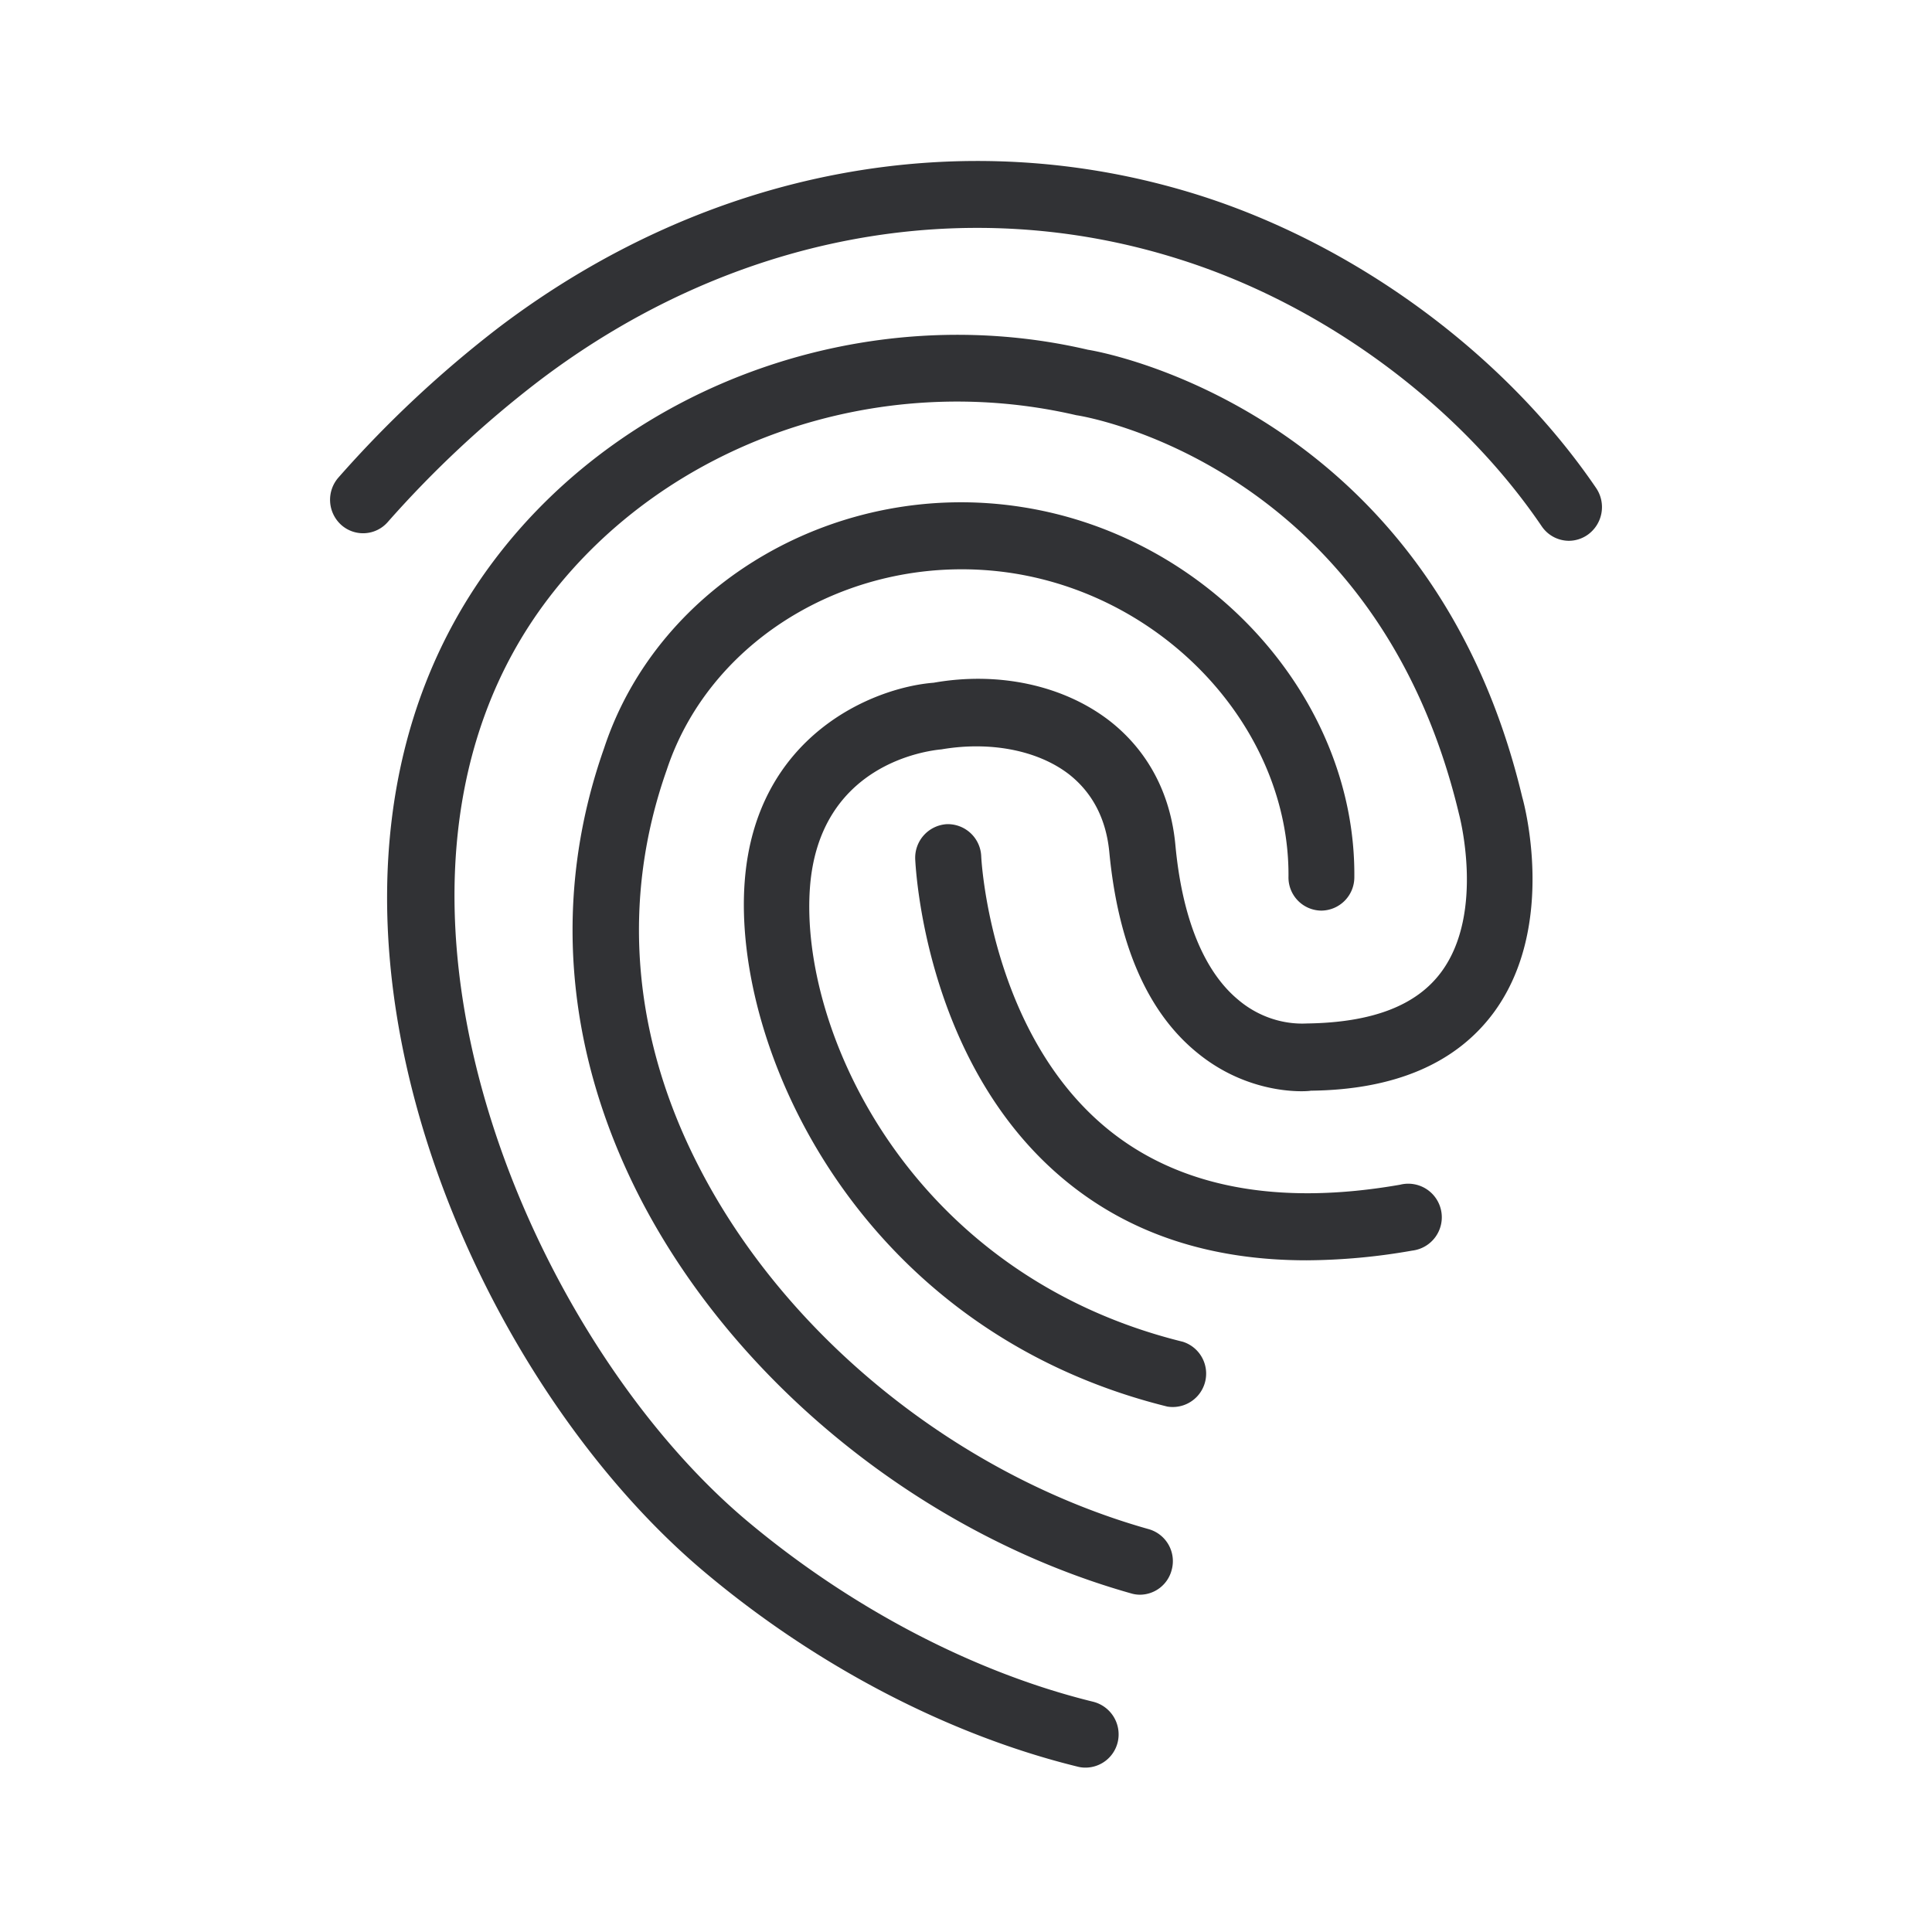 <svg width="24" height="24" fill="none" xmlns="http://www.w3.org/2000/svg"><path fill-rule="evenodd" clip-rule="evenodd" d="M19.152 6.538a.41.41 0 0 0 .338.18.41.41 0 0 0 .233-.075.422.422 0 0 0 .105-.58c-1.127-1.655-2.968-3.015-4.93-3.637-2.927-.925-6.1-.329-8.697 1.638A14.102 14.102 0 0 0 4.206 5.93a.42.42 0 0 0 .03.588l.009.008a.407.407 0 0 0 .57-.039 13.222 13.222 0 0 1 1.88-1.755c2.382-1.81 5.287-2.36 7.96-1.51 1.791.565 3.472 1.806 4.497 3.316Zm-5.667 15.42a.37.37 0 0 1-.098-.012c-1.606-.394-3.256-1.255-4.647-2.428-3.096-2.61-5.571-8.662-2.581-12.585 1.667-2.187 4.628-3.226 7.357-2.588.01 0 4.227.66 5.394 5.558.015.048.441 1.59-.352 2.672-.468.636-1.235.963-2.277.974.018.003-.718.091-1.402-.466-.62-.5-.989-1.343-1.099-2.501-.04-.409-.208-.733-.5-.963-.386-.298-.977-.414-1.585-.31-.184.017-1.516.185-1.633 1.71-.135 1.784 1.244 4.813 4.632 5.649a.415.415 0 0 1-.193.805c-3.845-.953-5.406-4.455-5.25-6.522.136-1.815 1.595-2.411 2.348-2.47.803-.142 1.61.03 2.184.473.474.37.758.9.818 1.542.084.907.354 1.57.78 1.923.236.201.542.31.852.295.817-.011 1.366-.224 1.673-.642.545-.74.221-1.95.218-1.961-1.045-4.377-4.716-4.95-4.753-4.953-2.468-.574-5.085.34-6.56 2.277-2.654 3.485-.317 9.104 2.456 11.447 1.295 1.09 2.829 1.894 4.314 2.258a.418.418 0 0 1 .304.5.412.412 0 0 1-.4.318Zm.567-2.164a.38.38 0 0 0 .111.016.409.409 0 0 0 .391-.304.413.413 0 0 0-.283-.51c-2.37-.667-4.517-2.4-5.597-4.518-.823-1.607-.96-3.303-.392-4.913.557-1.686 2.405-2.735 4.294-2.445 1.937.301 3.444 1.96 3.43 3.77a.412.412 0 0 0 .407.422h.001a.414.414 0 0 0 .41-.416c.02-2.214-1.795-4.233-4.127-4.597-2.273-.358-4.514.935-5.193 2.996-.644 1.826-.49 3.749.437 5.566 1.185 2.314 3.527 4.205 6.111 4.933Zm-.815-5.126c.802.66 1.803.988 2.993.988a7.724 7.724 0 0 0 1.31-.12l.007-.001a.417.417 0 1 0-.155-.818c-1.522.266-2.75.03-3.635-.694-1.46-1.195-1.568-3.365-1.568-3.388a.416.416 0 0 0-.425-.397.418.418 0 0 0-.395.432v.003c.008.142.134 2.57 1.868 3.995Z" fill="#313235"/></svg>